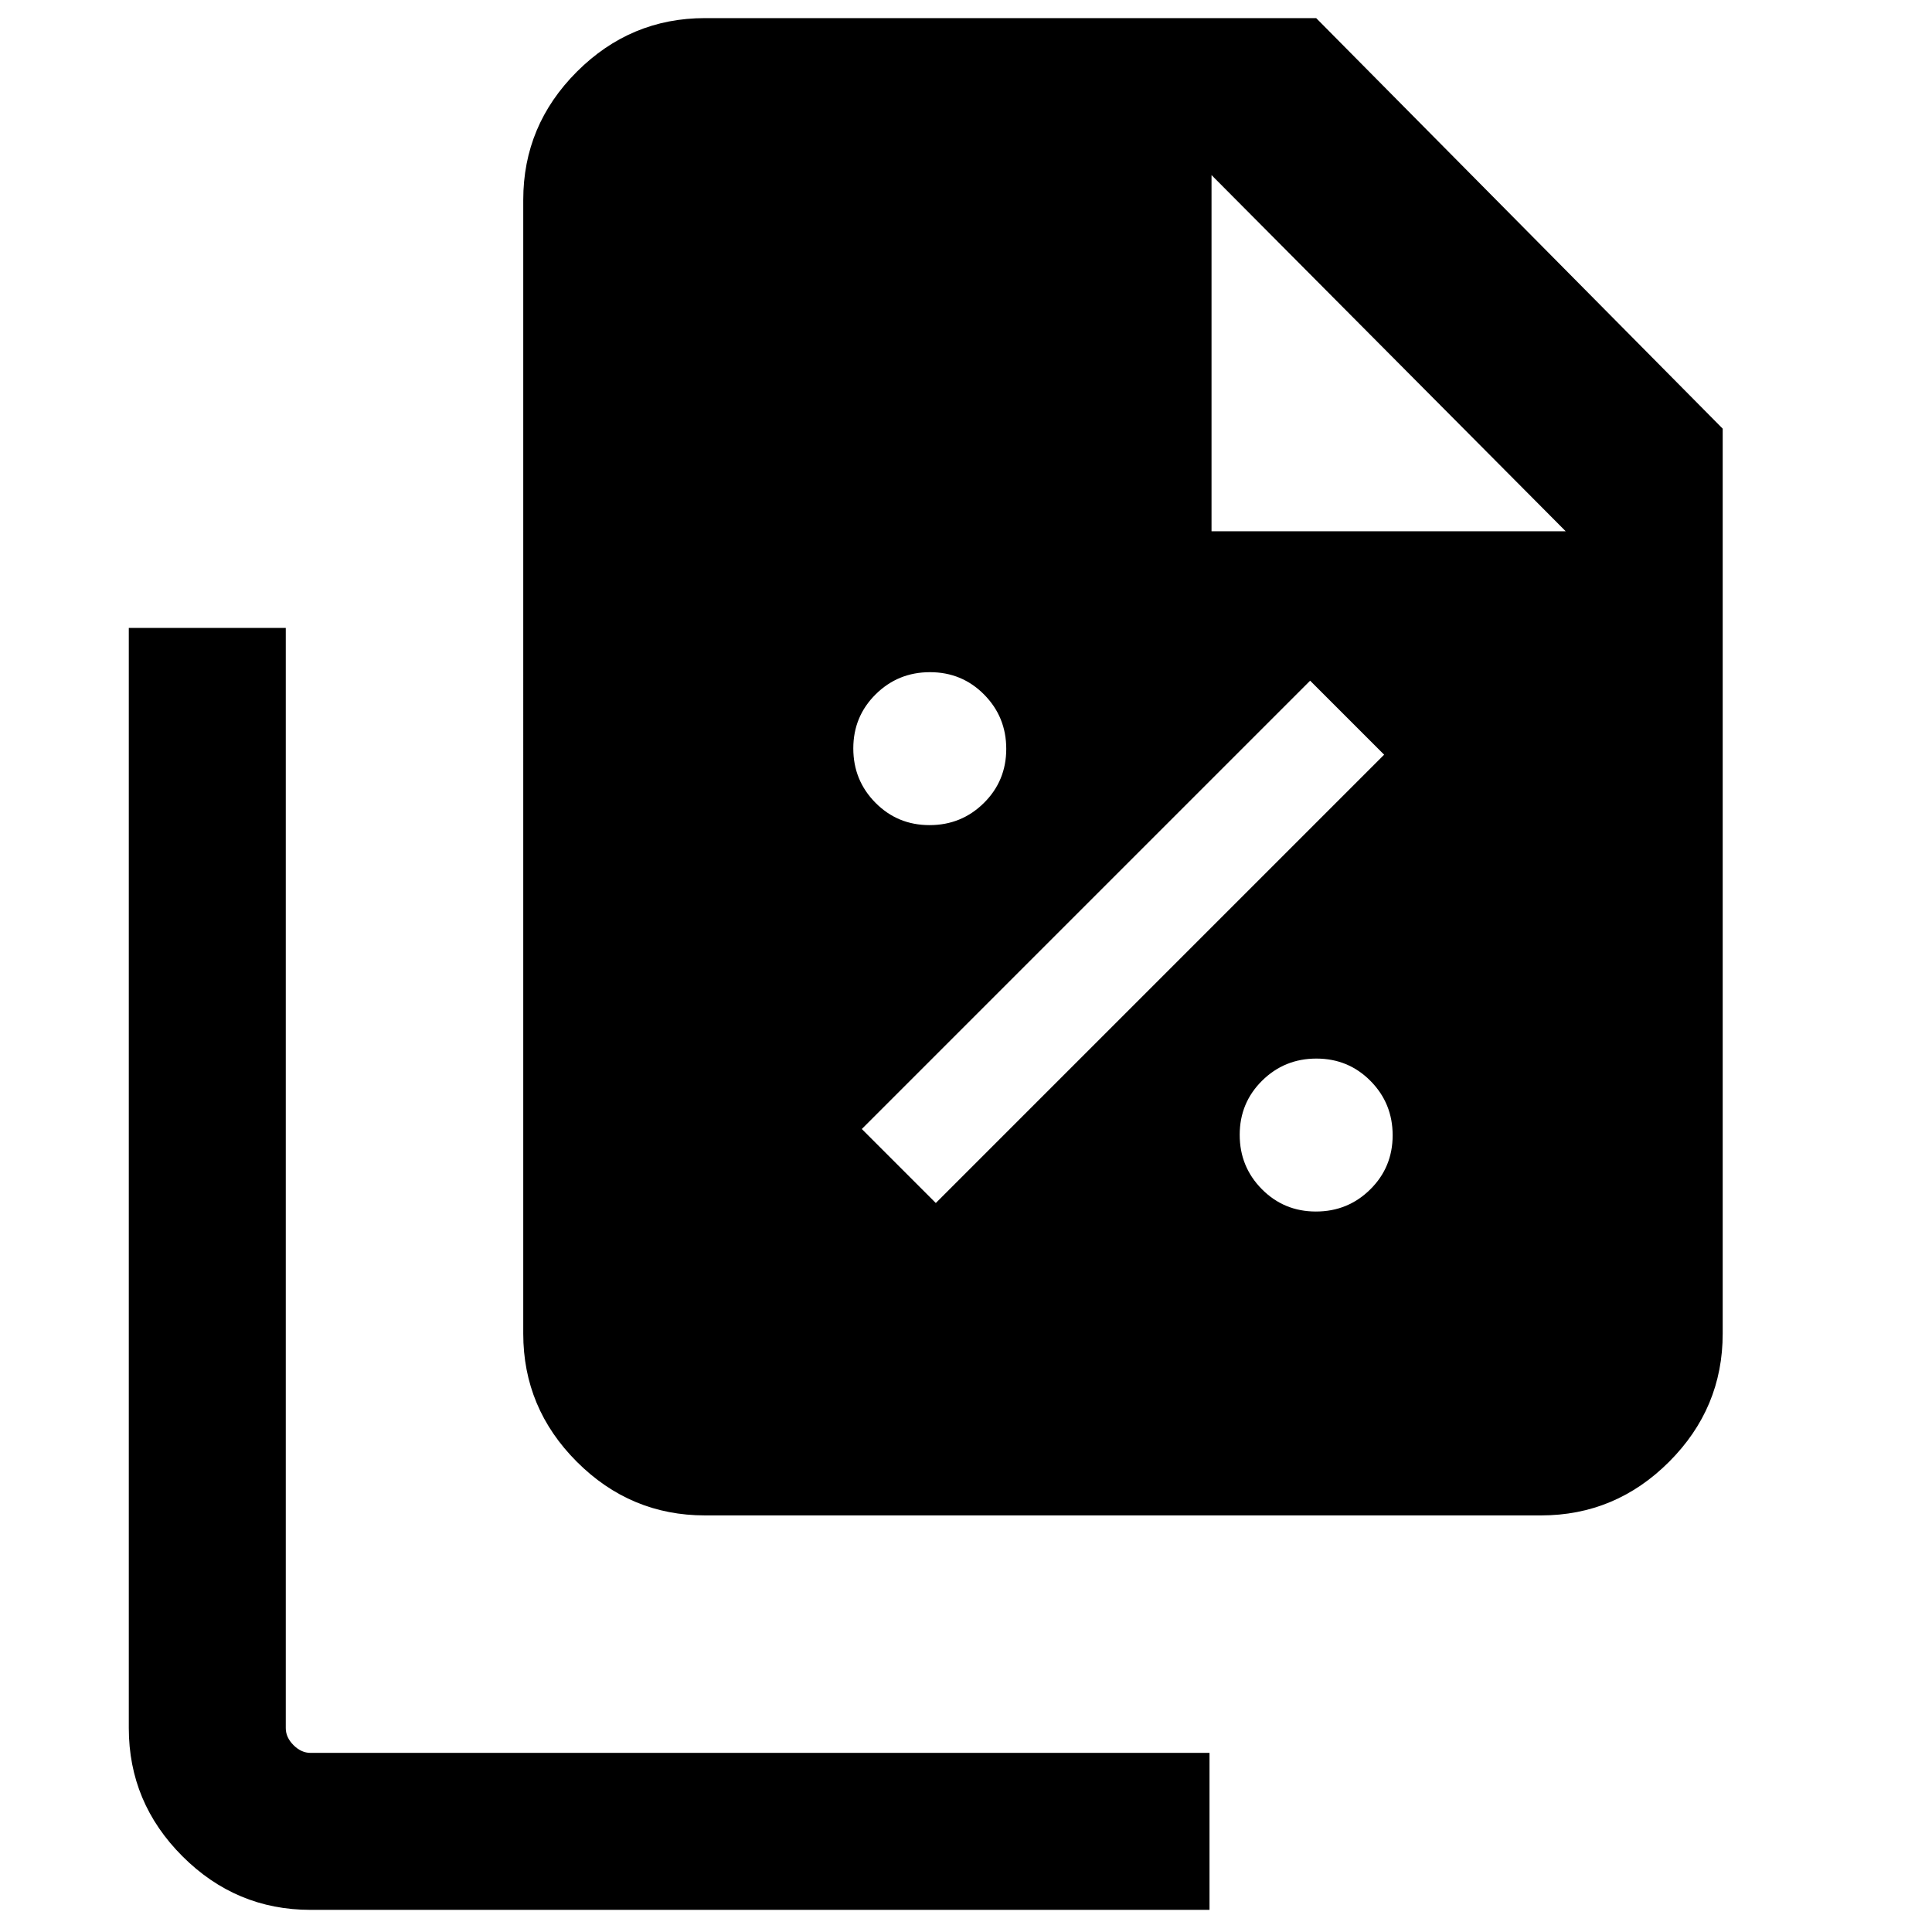 <svg xmlns="http://www.w3.org/2000/svg" height="20" viewBox="0 96 960 960" width="20"><path d="M461.887 505.999q15.882 0 26.997-11.003 11.115-11.002 11.115-26.884t-11.002-26.997Q477.994 430 462.113 430q-15.882 0-26.997 11.003-11.115 11.002-11.115 26.884 0 15.881 11.002 26.996 11.003 11.116 26.884 11.116ZM465 693.767l222.768-222.768L651 434.231 428.232 656.999 465 693.767Zm188.887 4.232q15.882 0 26.997-11.003 11.115-11.002 11.115-26.884t-11.002-26.997Q669.994 622 654.113 622q-15.882 0-26.997 11.003-11.115 11.002-11.115 26.884 0 15.881 11.002 26.996 11.003 11.116 26.884 11.116Zm111.804 151H350.309q-37.033 0-63.67-26.638-26.638-26.637-26.638-63.67V195.309q0-37.033 26.638-63.67 26.637-26.638 63.67-26.638h303.692l201.998 203.998v449.692q0 37.033-26.638 63.67-26.637 26.638-63.67 26.638Zm-163.69-489H778L602.001 183v176.999ZM154.309 1045q-37.033 0-63.67-26.64Q64 991.724 64 954.691v-546.69H142v546.69q0 4.616 3.846 8.463 3.847 3.846 8.463 3.846h446.69v78h-446.69Z"/></svg>